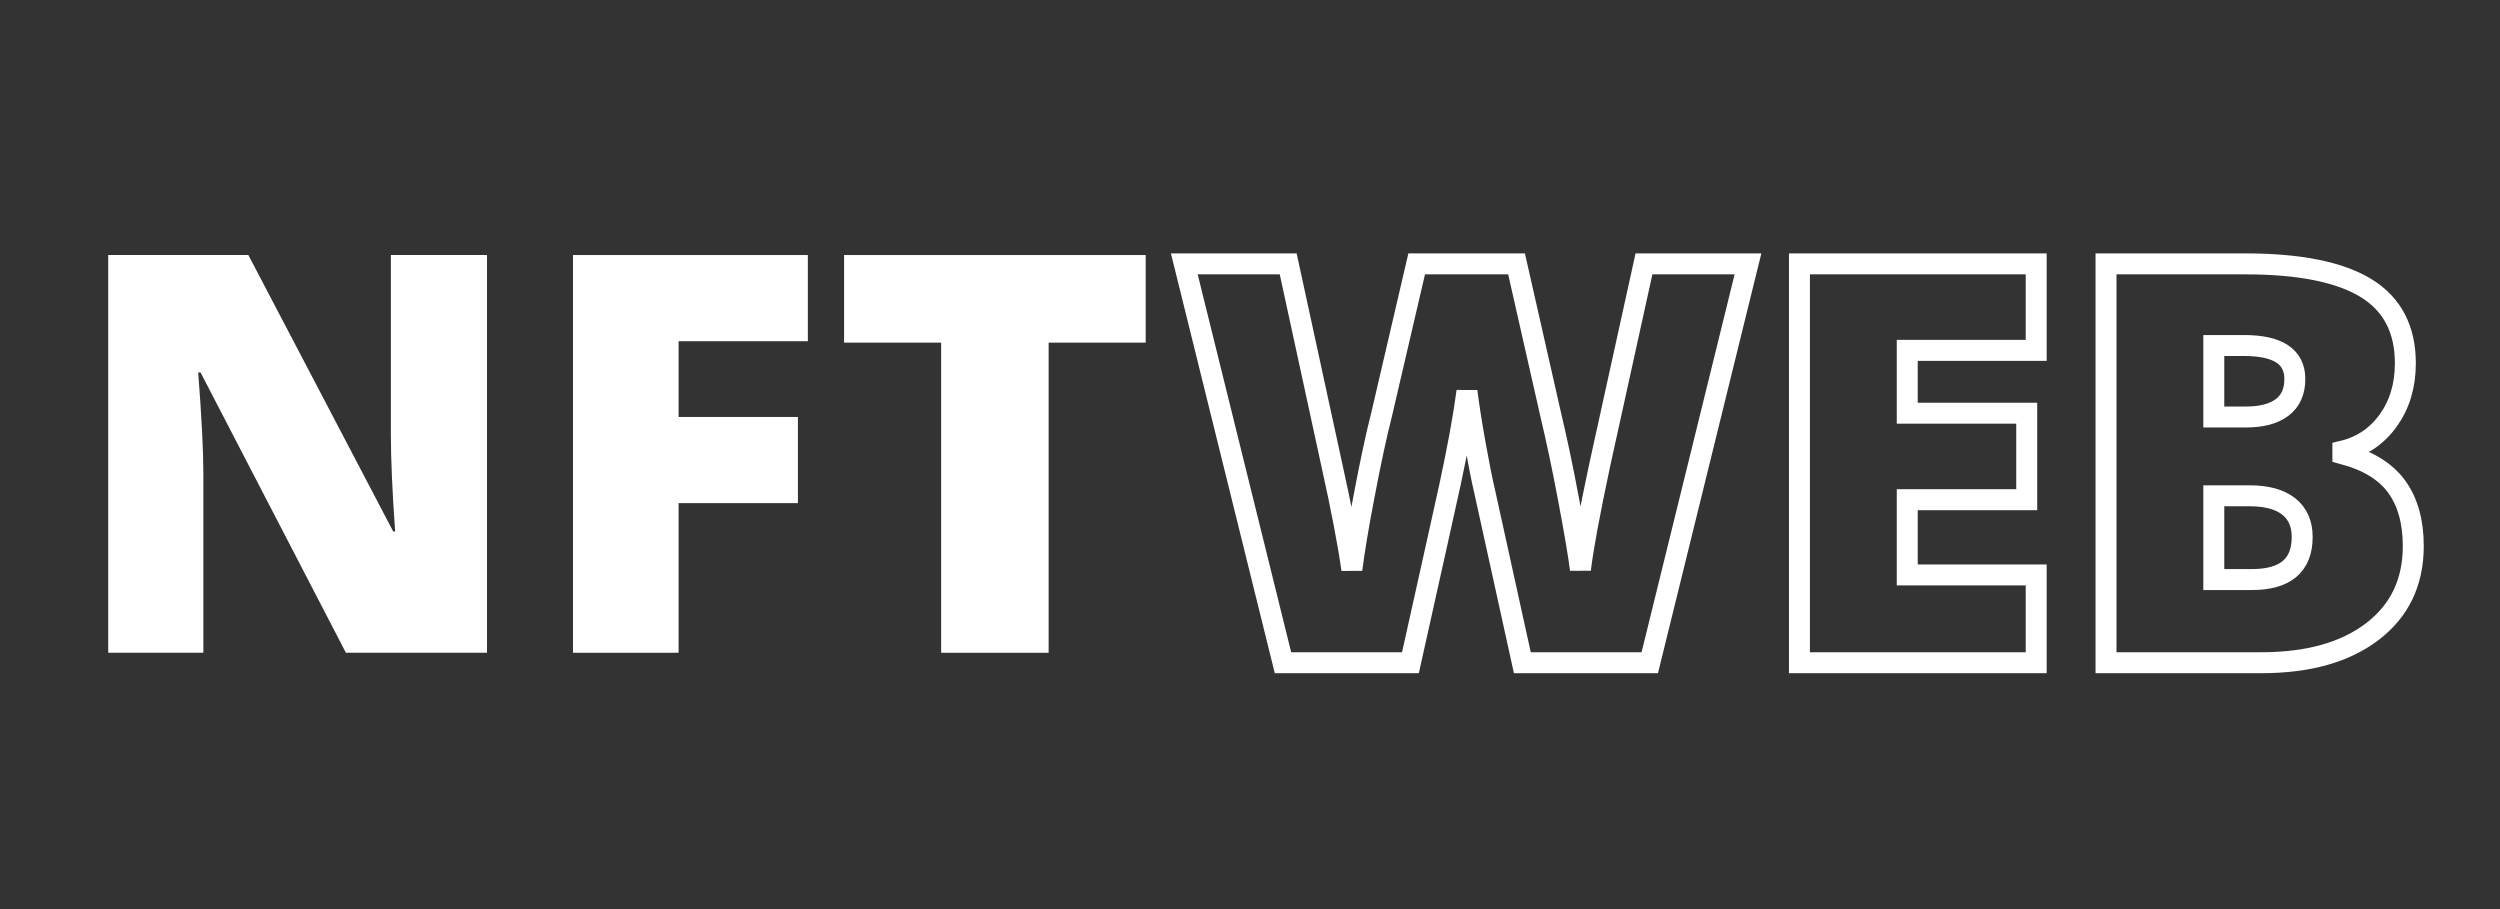 <svg xmlns="http://www.w3.org/2000/svg" xmlns:xlink="http://www.w3.org/1999/xlink" width="110" zoomAndPan="magnify" viewBox="0 0 82.5 30" height="40" preserveAspectRatio="xMidYMid meet" version="1.0"><rect x="0" y="0" width="82.5" height="30" fill="#333333" stroke="none"/><defs><g/><clipPath id="57e18fb5a4"><path d="M 35 4 L 80.926 4 L 80.926 26 L 35 26 Z M 35 4 " clip-rule="nonzero"/></clipPath></defs><g fill="#ffffff" fill-opacity="1"><g transform="translate(2.149, 21.541)"><g><path d="M 13.922 0 L 9.266 0 L 4.469 -9.25 L 4.391 -9.25 C 4.504 -7.789 4.562 -6.68 4.562 -5.922 L 4.562 0 L 1.422 0 L 1.422 -13.125 L 6.047 -13.125 L 10.828 -4 L 10.891 -4 C 10.797 -5.32 10.75 -6.383 10.75 -7.188 L 10.75 -13.125 L 13.922 -13.125 Z M 13.922 0 "/></g></g></g><g fill="#ffffff" fill-opacity="1"><g transform="translate(17.487, 21.541)"><g><path d="M 4.906 0 L 1.422 0 L 1.422 -13.125 L 9.172 -13.125 L 9.172 -10.281 L 4.906 -10.281 L 4.906 -7.781 L 8.844 -7.781 L 8.844 -4.938 L 4.906 -4.938 Z M 4.906 0 "/></g></g></g><g fill="#ffffff" fill-opacity="1"><g transform="translate(27.402, 21.541)"><g><path d="M 7.203 0 L 3.656 0 L 3.656 -10.234 L 0.453 -10.234 L 0.453 -13.125 L 10.406 -13.125 L 10.406 -10.234 L 7.203 -10.234 Z M 7.203 0 "/></g></g></g><g clip-path="url(#57e18fb5a4)"><path stroke-linecap="butt" transform="matrix(0.688, 0, 0, 0.688, 38.641, 1.92)" fill="none" stroke-linejoin="miter" d="M 22.967 28.997 L 16.855 28.997 L 15.022 20.666 C 14.937 20.314 14.795 19.622 14.608 18.583 C 14.421 17.545 14.284 16.676 14.199 15.978 C 14.125 16.546 14.012 17.25 13.859 18.095 C 13.7 18.935 13.547 19.707 13.393 20.416 C 13.24 21.12 12.605 23.986 11.487 28.997 L 5.374 28.997 L 0.641 9.866 L 5.624 9.866 L 7.707 19.463 C 8.178 21.58 8.501 23.271 8.677 24.525 C 8.791 23.634 8.989 22.425 9.285 20.899 C 9.574 19.372 9.846 18.107 10.102 17.102 L 11.787 9.866 L 16.577 9.866 L 18.217 17.102 C 18.495 18.266 18.779 19.605 19.063 21.12 C 19.352 22.641 19.545 23.776 19.642 24.525 C 19.755 23.555 20.062 21.875 20.572 19.486 L 22.689 9.866 L 27.678 9.866 Z M 41.502 28.997 L 30.146 28.997 L 30.146 9.866 L 41.502 9.866 L 41.502 14.015 L 35.317 14.015 L 35.317 17.028 L 41.048 17.028 L 41.048 21.177 L 35.317 21.177 L 35.317 24.786 L 41.502 24.786 Z M 44.851 9.866 L 51.525 9.866 C 54.124 9.866 56.054 10.252 57.319 11.024 C 58.579 11.796 59.209 12.999 59.209 14.633 C 59.209 15.706 58.931 16.62 58.386 17.38 C 57.836 18.141 57.109 18.629 56.212 18.844 L 56.212 18.975 C 57.399 19.293 58.256 19.815 58.789 20.547 C 59.322 21.279 59.589 22.232 59.589 23.402 C 59.589 25.132 58.937 26.5 57.631 27.499 C 56.326 28.498 54.55 28.997 52.297 28.997 L 44.851 28.997 Z M 50.021 17.21 L 51.576 17.21 C 52.319 17.21 52.893 17.057 53.301 16.75 C 53.704 16.444 53.908 15.99 53.908 15.388 C 53.908 14.316 53.097 13.782 51.474 13.782 L 50.021 13.782 Z M 50.021 20.99 L 50.021 25.008 L 51.843 25.008 C 53.454 25.008 54.26 24.327 54.26 22.965 C 54.26 22.329 54.045 21.841 53.613 21.5 C 53.182 21.16 52.558 20.99 51.735 20.99 Z M 50.021 20.99 " stroke="#ffffff" stroke-width="1.005" stroke-opacity="1" stroke-miterlimit="4"/></g></svg>